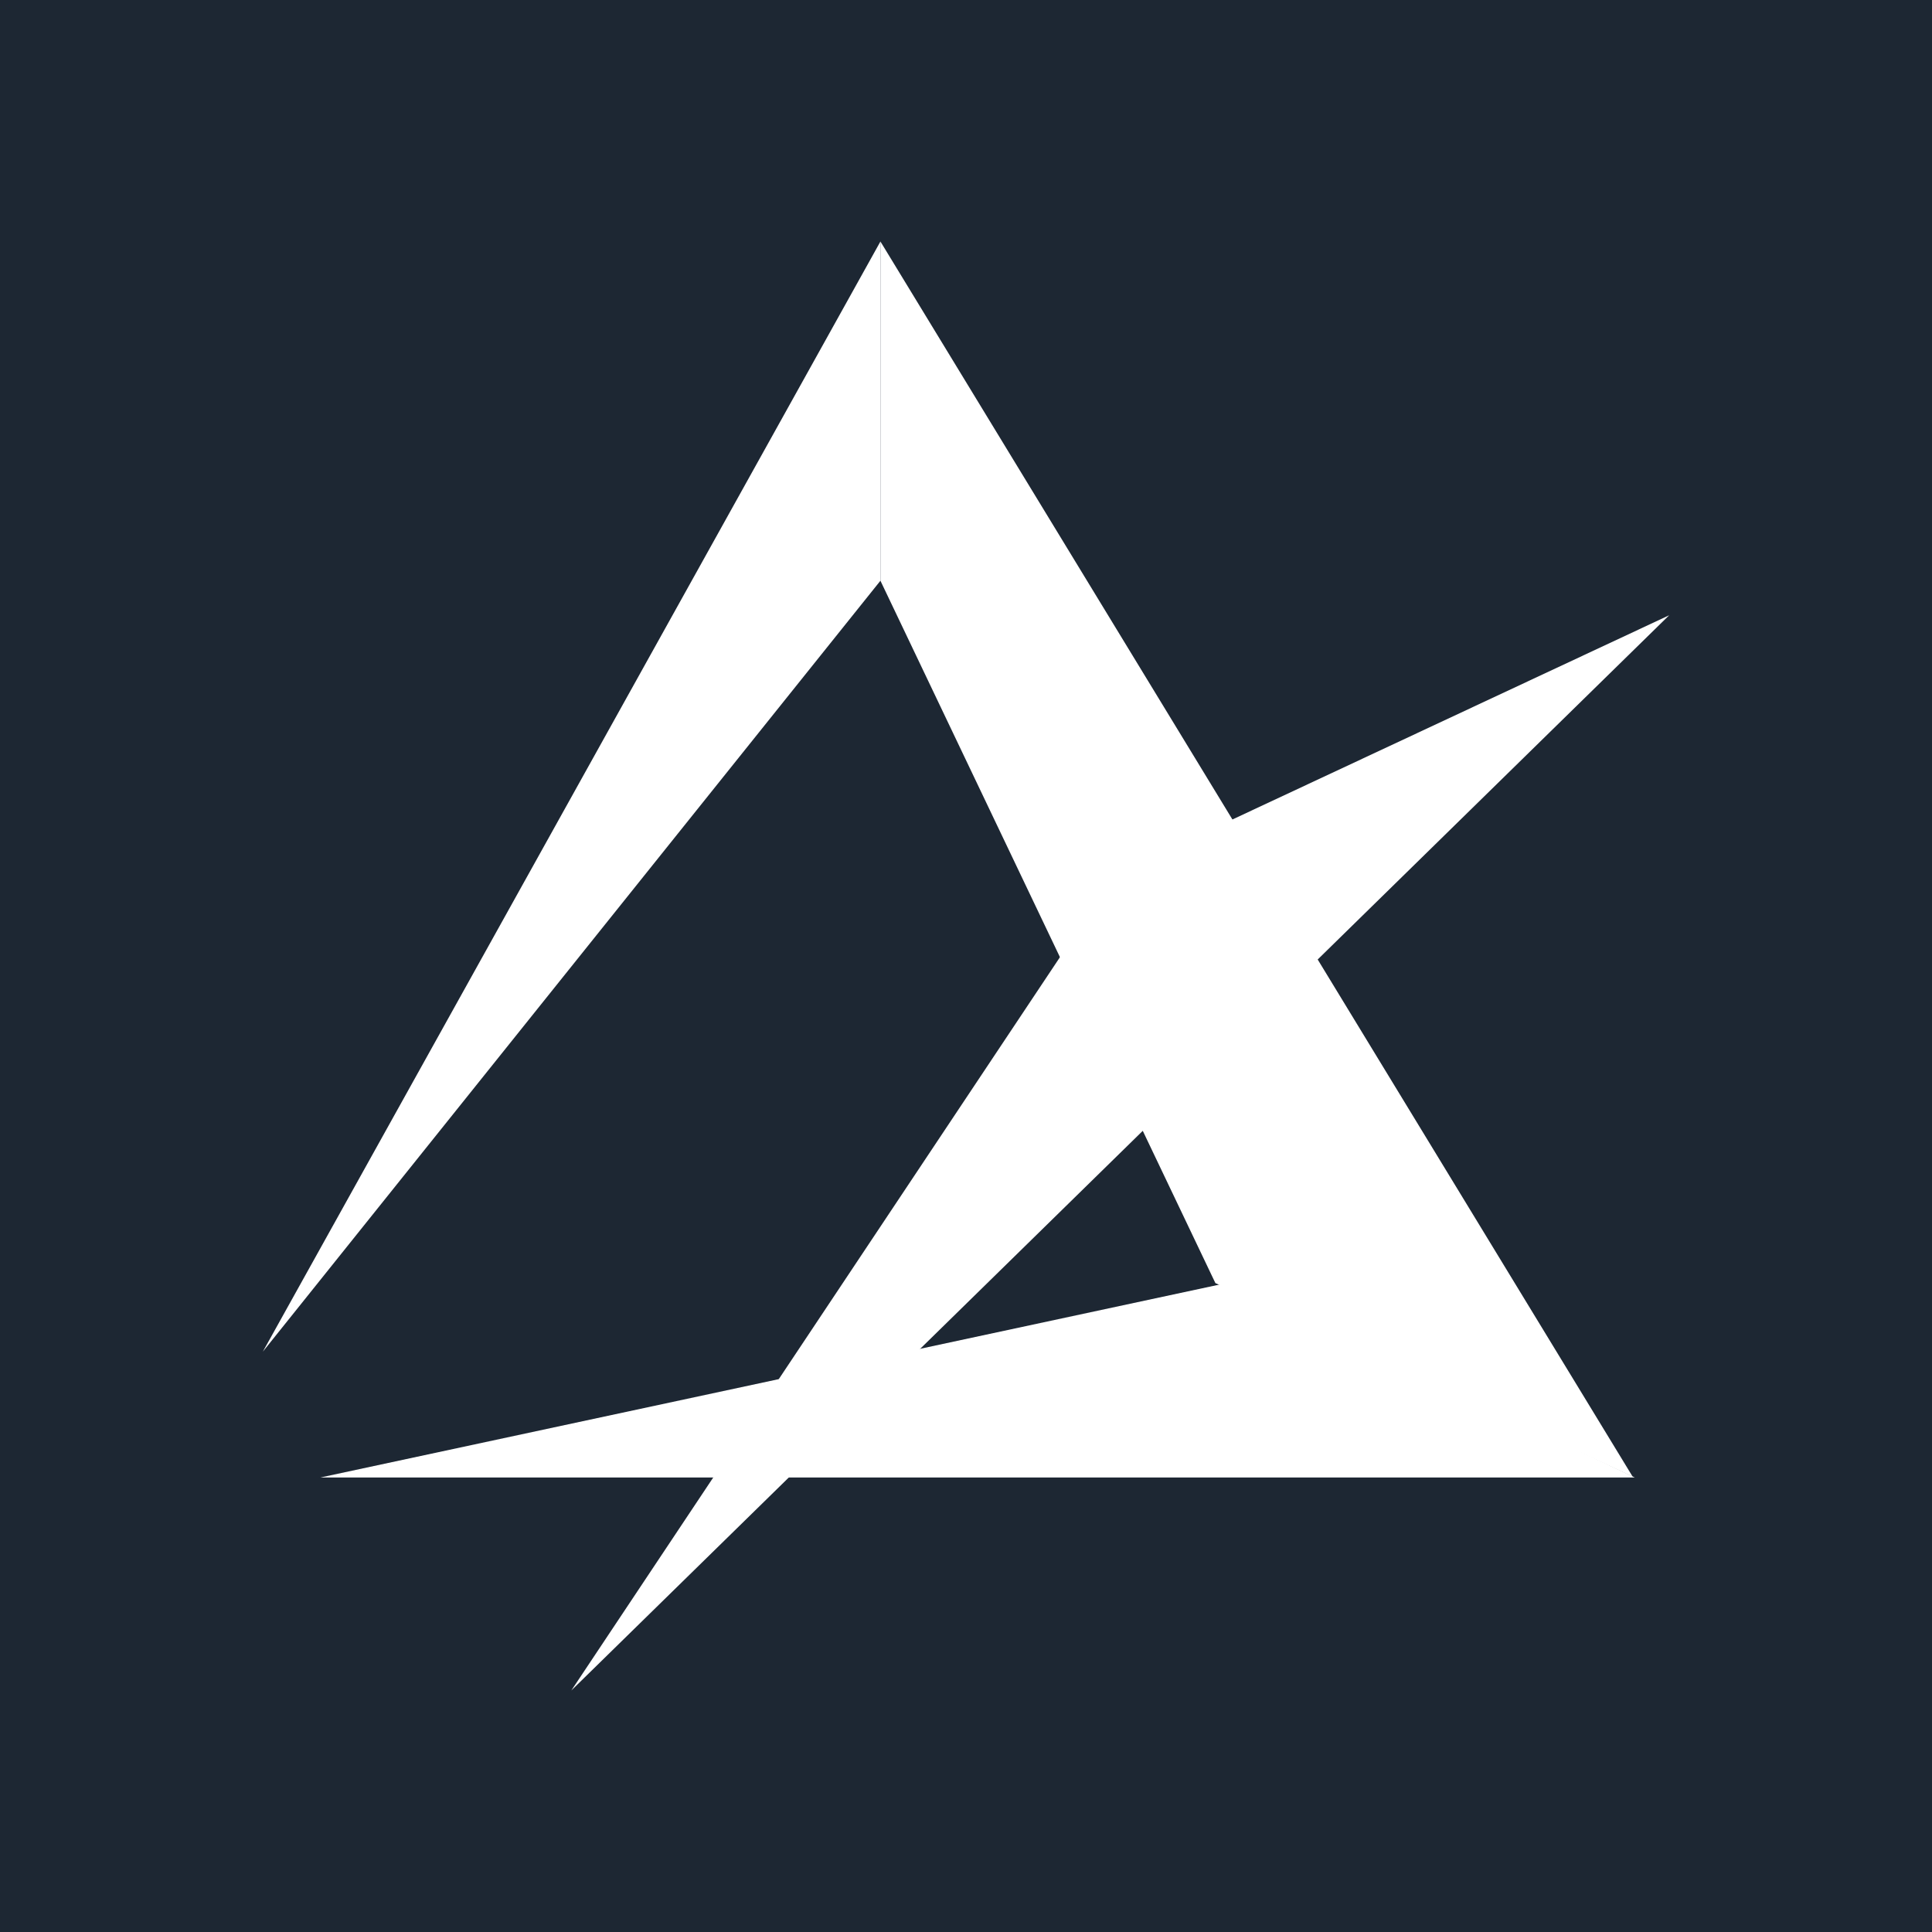 <svg width="24" height="24" viewBox="0 0 24 24" fill="none" xmlns="http://www.w3.org/2000/svg">
<rect x="0" y="0" width="24" height="24" fill="#808080" stroke="none"/>
<g clip-path="url(#clip0_328_24477)">
<path d="M24 0H0V24H24V0Z" fill="#1D2733"/>
<path d="M15.225 15.94L20.308 18.354H3.98L15.23 15.94H15.225Z" fill="white"/>
<path d="M10.937 3V7.214L3.265 16.791L10.937 3Z" fill="white"/>
<path d="M20.735 7.643L13.853 10.861L7.097 21L20.735 7.643Z" fill="white"/>
<path d="M10.937 3L20.281 18.343L15.098 15.939L10.937 7.214V3Z" fill="white"/>
</g>
<defs>
<clipPath id="clip0_328_24477">
<rect width="24" height="24" fill="white"/>
</clipPath>
</defs>
</svg>
